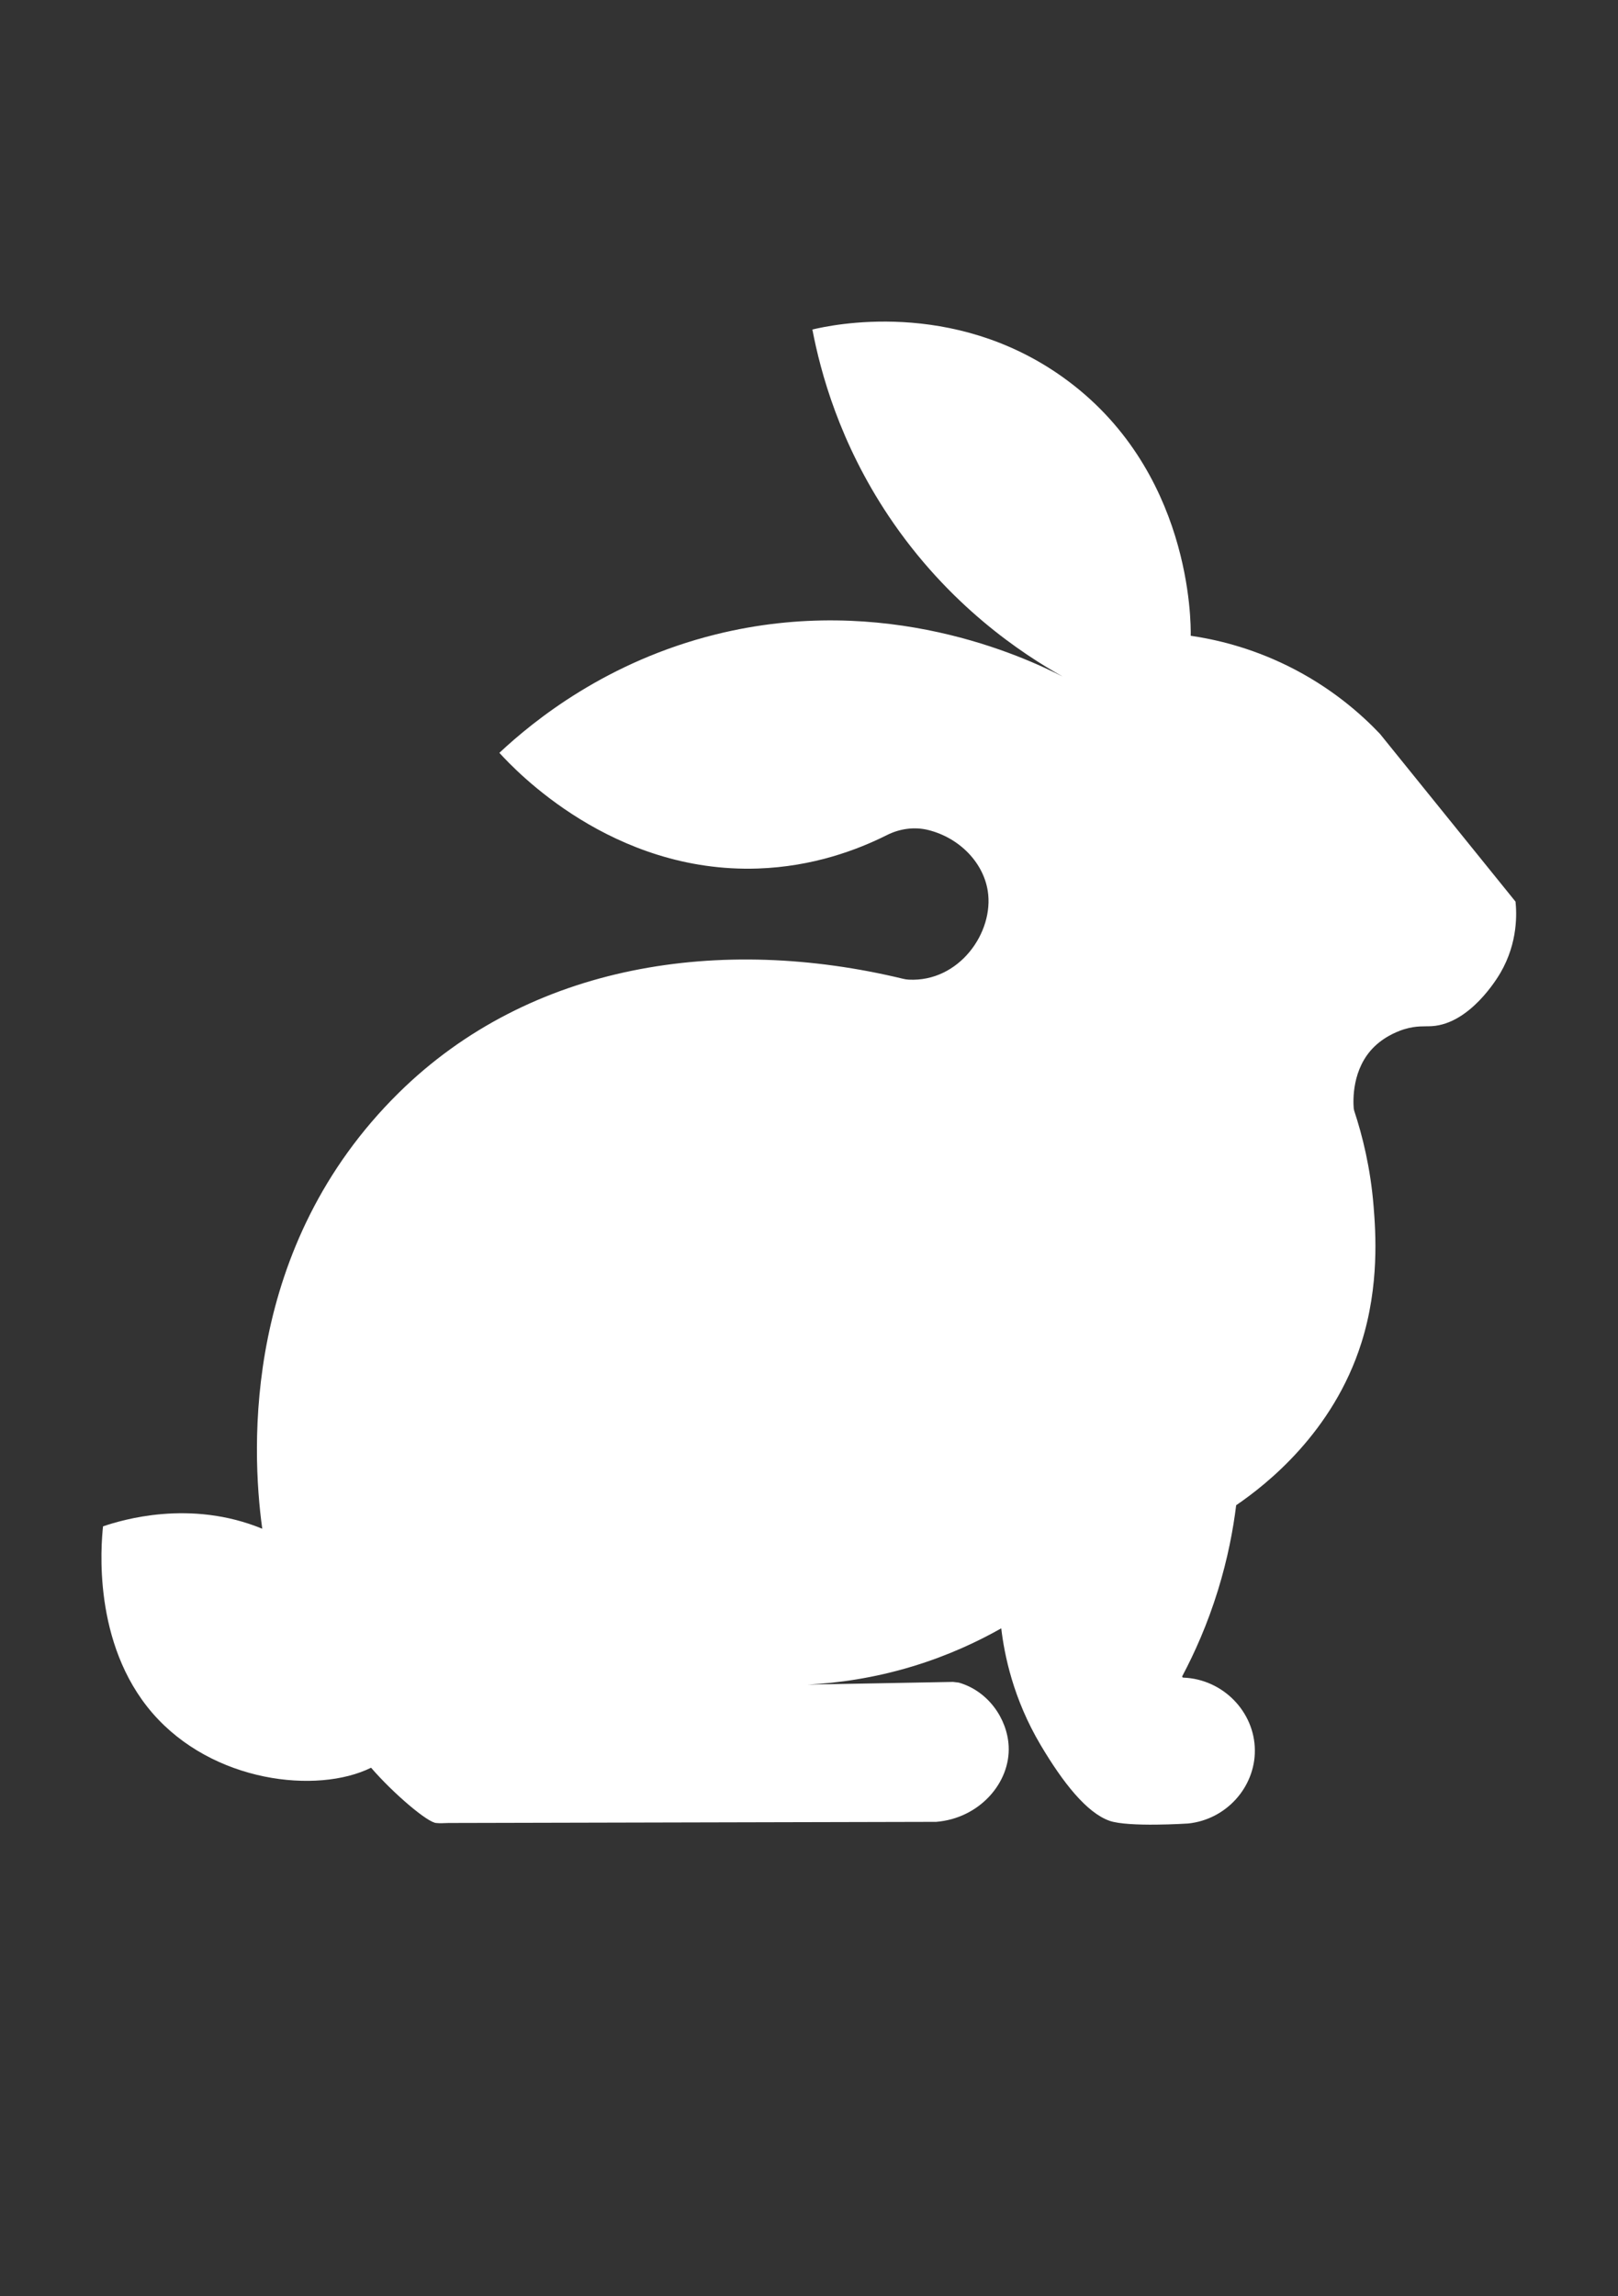 <?xml version="1.0" encoding="UTF-8" standalone="no"?>
<svg
   xmlns:dc="http://purl.org/dc/elements/1.1/"
   xmlns:cc="http://creativecommons.org/ns#"
   xmlns:rdf="http://www.w3.org/1999/02/22-rdf-syntax-ns#"
   xmlns:svg="http://www.w3.org/2000/svg"
   xmlns="http://www.w3.org/2000/svg"
   viewBox="0 0 559.371 793.701"
   height="793.701"
   width="559.371"
   xml:space="preserve"
   id="svg2"
   version="1.1"><rect x="0" y="0" width="559.371" height="793.701" fill="#333333" stroke="none"/><defs
     id="defs6"><clipPath
       id="clipPath18"
       clipPathUnits="userSpaceOnUse"><path
         id="path16"
         d="M 0,595.276 H 419.528 V 0 H 0 Z" /></clipPath></defs><g
     transform="matrix(1.333,0,0,-1.333,0,793.701)"
     id="g10"><g
       id="g12"><g
         clip-path="url(#clipPath18)"
         id="g14"><g
           transform="translate(393.057,361.618)"
           id="g20"><path
             id="path22"
             style="fill:#ffffff;fill-opacity:1;fill-rule:nonzero;stroke:none"
             d="m 0,0 c -0.001,0.002 -0.002,0.004 -0.003,0.006 -11.726,14.508 -23.451,29.017 -35.177,43.525 -4.729,4.976 -12.593,12.045 -24.002,17.648 -9.795,4.812 -18.742,6.844 -25.059,7.765 0.07,3.471 0.185,43.258 -33.178,67.061 -28.662,20.45 -60.157,13.495 -64.943,12.354 2.128,-11.171 7.084,-29.38 19.765,-48.355 15.501,-23.194 34.693,-35.785 45.178,-41.648 -10.06,5.13 -45.965,21.881 -90.003,10.941 -28.193,-7.003 -47.02,-22.201 -56.12,-30.707 4.191,-4.6 29.301,-31.295 67.062,-30.001 14.216,0.488 25.709,4.787 33.476,8.685 3.302,1.657 7.121,2.195 10.705,1.297 8.091,-2.027 14.263,-8.419 15.42,-15.801 1.685,-10.736 -7.422,-23.669 -20.497,-22.994 -0.492,0.025 -0.979,0.103 -1.458,0.219 -47.128,11.387 -96.691,4.063 -130.804,-29.564 -40.362,-39.786 -38.336,-91.782 -35.404,-113.042 -18.695,7.699 -36.452,2.264 -41.293,0.616 -0.5,-4.718 -2.817,-30.328 12.795,-48.391 15.638,-18.094 42.753,-21.085 56.722,-14.199 5.866,-6.777 14.821,-14.359 16.959,-14.335 0.002,0 0.004,-0.002 0.005,-0.002 1.028,-0.123 2.069,0.005 3.104,0.007 42.166,0.099 84.331,0.196 126.497,0.294 11.237,0.909 19.283,10.178 18.795,19.646 -0.366,7.106 -5.323,14.28 -12.932,16.464 -0.498,0.06 -0.996,0.12 -1.494,0.18 -12.569,-0.233 -25.139,-0.466 -37.709,-0.698 7.74,0.393 17.075,1.647 27.292,4.754 9.275,2.82 16.948,6.456 22.921,9.838 0.795,-6.752 3.038,-18.188 10.25,-30.324 5.81,-9.775 11.911,-17.48 17.803,-19.577 4.878,-1.735 20.421,-0.71 20.421,-0.71 9.889,1.027 17.366,9.419 17.3,19.006 -0.069,9.967 -8.271,18.437 -18.562,18.824 -0.214,0.008 -0.351,0.215 -0.25,0.405 3.156,5.947 6.51,13.397 9.241,22.25 2.54,8.226 3.945,15.727 4.726,22.049 7.71,5.271 25.137,18.828 32.484,42.132 4.7,14.906 3.689,28.775 3.151,35.438 -0.798,9.881 -2.88,18.245 -5.023,24.713 -0.043,0.203 -0.082,0.392 -0.124,0.594 -0.169,2.022 -0.513,10.346 5.344,16.037 3.162,3.073 7.015,4.293 7.846,4.542 3.166,0.951 5.181,0.647 7.116,0.773 9.868,0.646 16.941,12.452 17.719,13.782 C 0.736,-10.51 0.285,-2.728 0,0" /></g></g></g></g></svg>